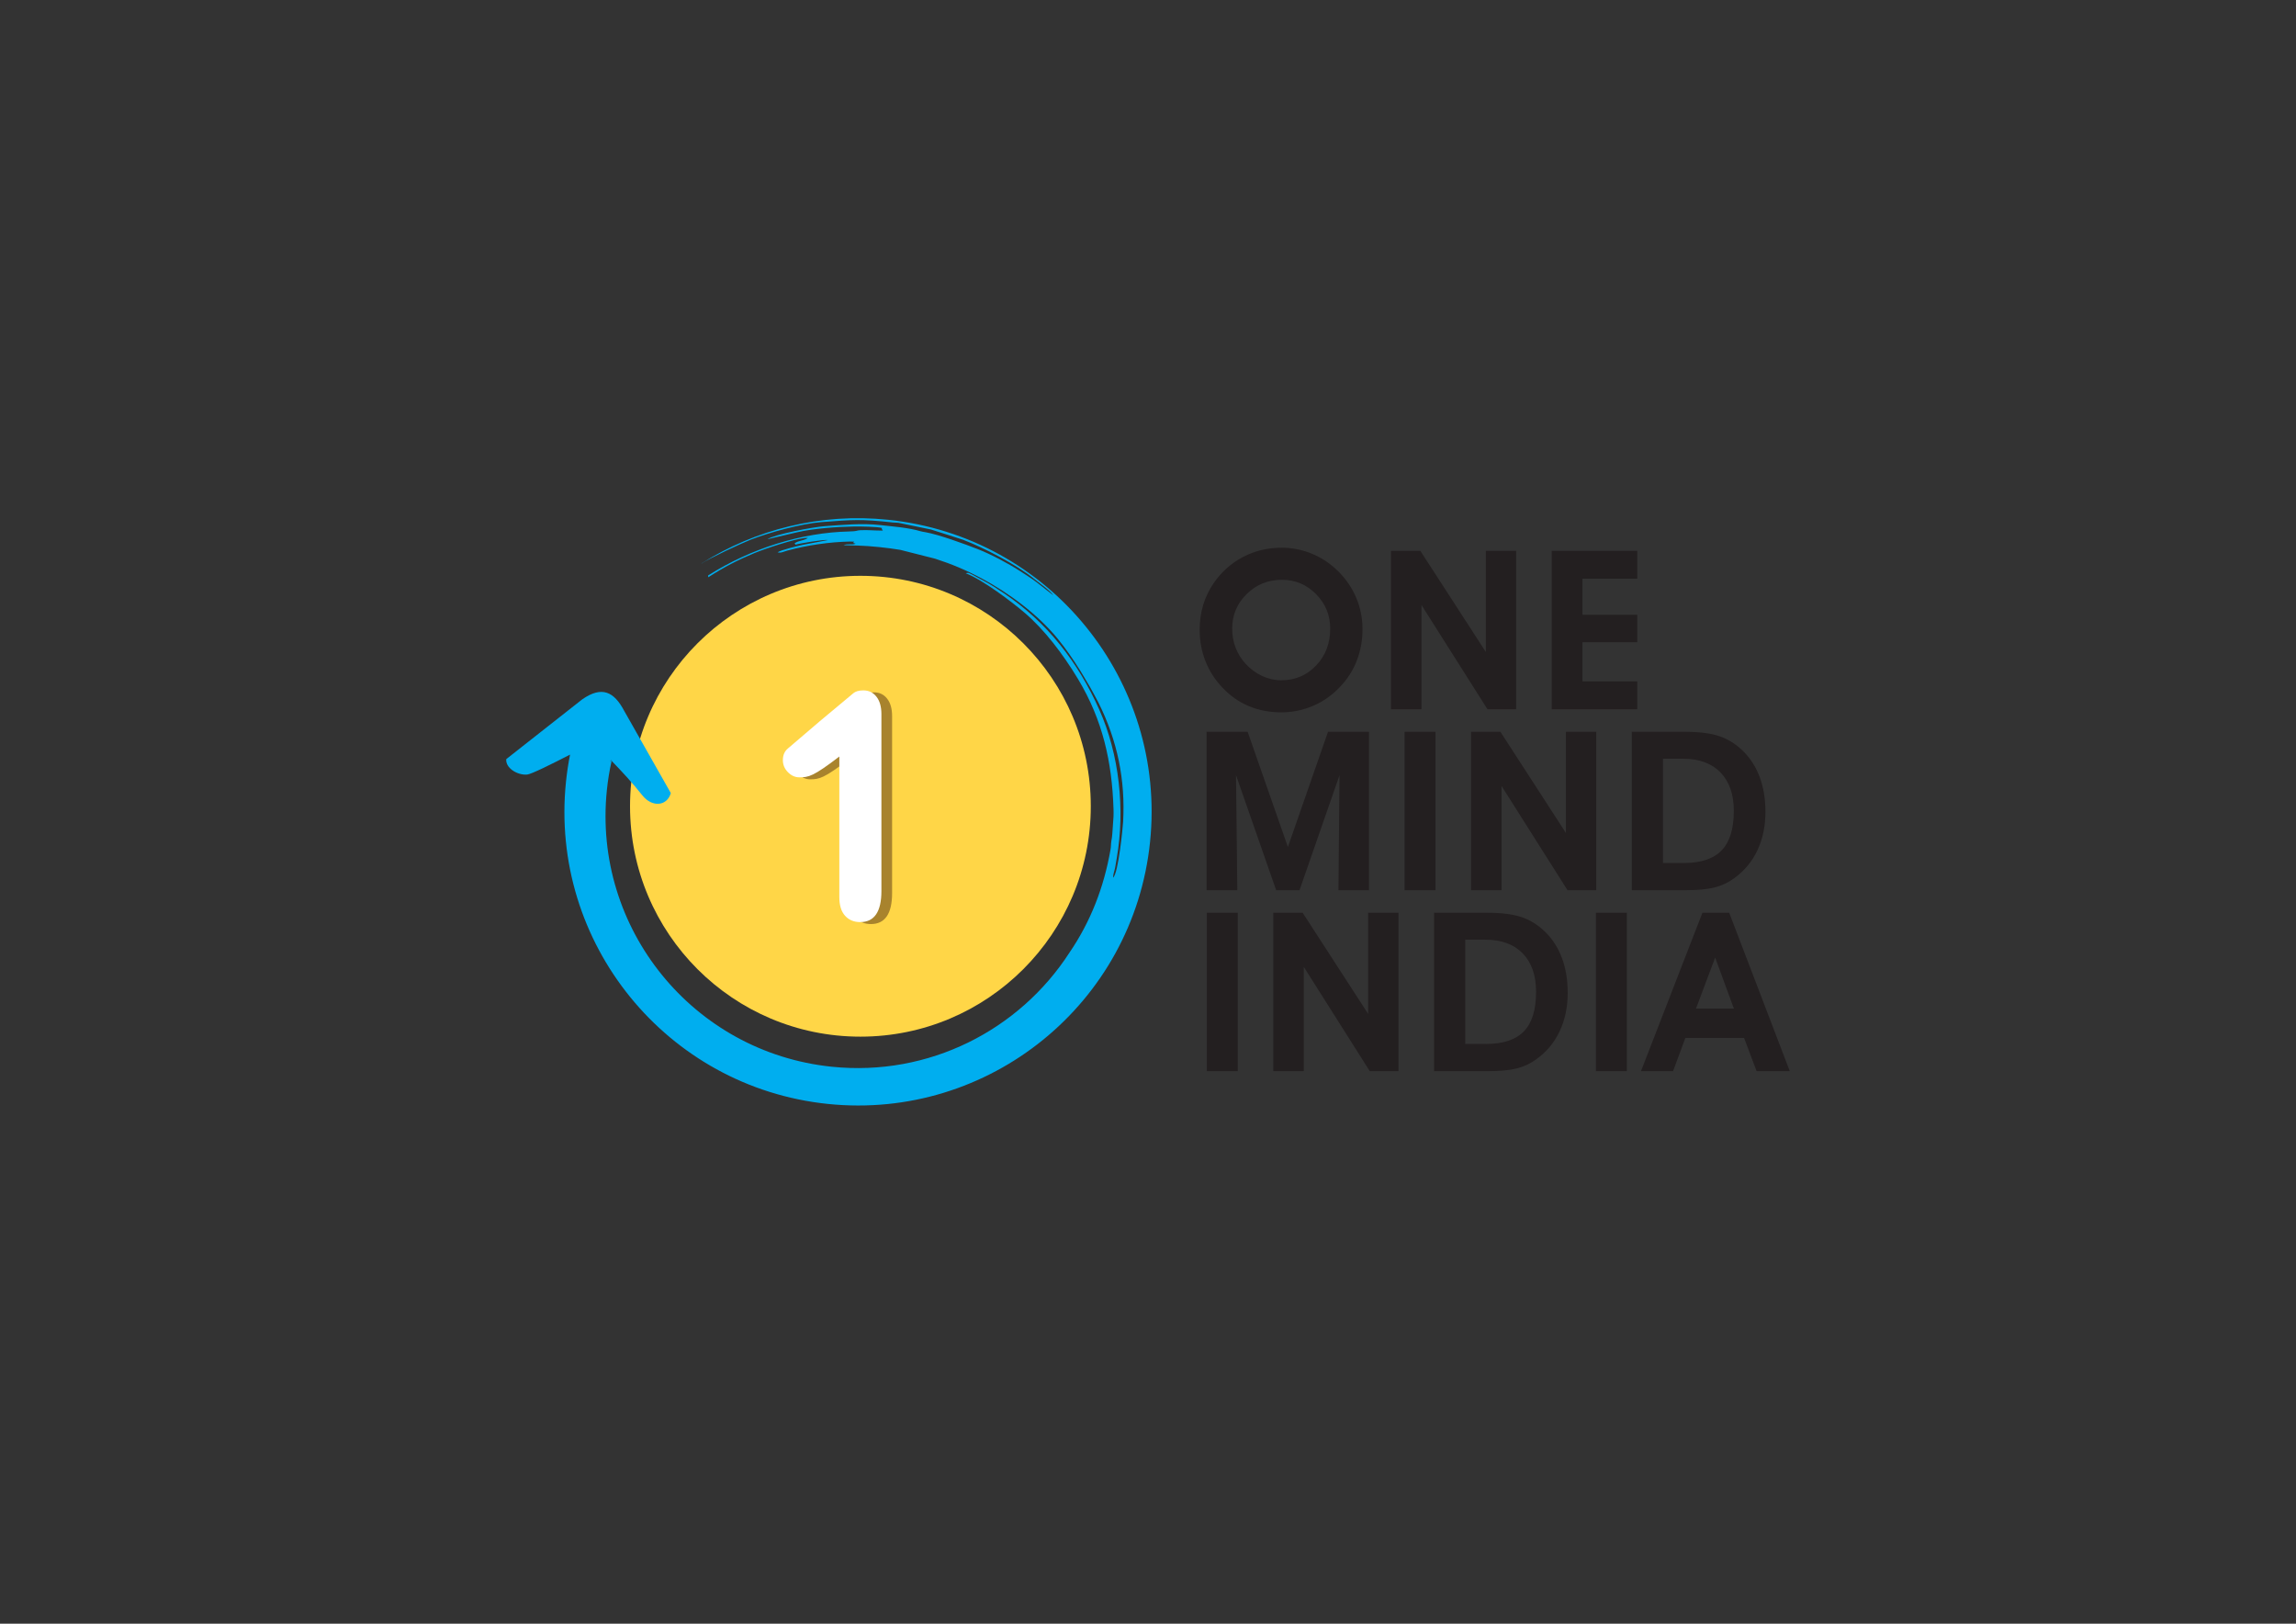 <?xml version="1.0" encoding="UTF-8"?>
<svg xmlns="http://www.w3.org/2000/svg" xmlns:xlink="http://www.w3.org/1999/xlink" width="841.89pt" height="595.276pt" viewBox="0 0 841.89 595.276" version="1.1">
<rect x="0" y="0" width="841.89" height="595.276" fill="#333333" stroke="none"/>
<g id="surface1">
<path style=" stroke:none;fill-rule:evenodd;fill:rgb(100%,83.922%,27.843%);fill-opacity:1;" d="M 315.492 211.102 C 362.145 211.102 399.969 248.926 399.969 295.578 C 399.969 342.234 362.145 380.055 315.492 380.055 C 268.836 380.055 231.016 342.234 231.016 295.578 C 231.016 248.926 268.836 211.102 315.492 211.102 "/>
<path style=" stroke:none;fill-rule:nonzero;fill:rgb(65.883%,51.373%,17.647%);fill-opacity:1;" d="M 311.68 329.609 L 311.68 278.082 C 302.086 285.43 300.359 285.707 297.035 285.707 C 295.449 285.707 294.039 285.062 292.816 283.809 C 291.582 282.547 290.98 281.082 290.98 279.418 C 290.98 277.484 291.633 276.141 292.777 275.164 C 308.066 262.113 300.879 268.152 316.844 254.852 C 317.559 254.254 318.699 253.824 320.48 253.824 C 322.473 253.824 324.098 254.598 325.297 256.148 C 326.516 257.695 327.113 259.82 327.113 262.551 L 327.113 327.387 C 327.113 334.988 324.523 338.777 319.34 338.777 C 317.035 338.777 315.18 338.004 313.785 336.457 C 312.375 334.91 311.68 332.625 311.68 329.609 "/>
<path style=" stroke:none;fill-rule:nonzero;fill:rgb(100%,100%,100%);fill-opacity:1;" d="M 307.762 328.887 L 307.762 277.359 C 298.168 284.711 296.445 284.984 293.117 284.984 C 291.531 284.984 290.125 284.34 288.902 283.09 C 287.668 281.828 287.062 280.363 287.062 278.699 C 287.062 276.766 287.719 275.418 288.863 274.441 C 304.148 261.391 296.961 267.43 312.926 254.129 C 313.641 253.535 314.785 253.105 316.562 253.105 C 318.555 253.105 320.18 253.879 321.379 255.426 C 322.598 256.973 323.195 259.102 323.195 261.828 L 323.195 326.664 C 323.195 334.266 320.605 338.055 315.422 338.055 C 313.121 338.055 311.262 337.281 309.871 335.734 C 308.457 334.188 307.762 331.906 307.762 328.887 "/>
<path style=" stroke:none;fill-rule:evenodd;fill:rgb(0%,68.236%,93.726%);fill-opacity:1;" d="M 185.637 278.301 L 213.512 256.379 C 220.727 251.371 225.16 253.555 228.941 260.723 L 245.973 290.754 C 244.594 295.57 239.121 296.113 235.508 291.559 C 231.852 286.957 228.145 282.965 224.266 278.949 C 223.488 282.438 222.902 286.004 222.527 289.645 C 217.277 340.418 254.184 385.832 304.957 391.078 C 340.695 394.773 373.777 377.582 392.066 349.371 C 399.82 338.043 404.766 325.465 407.215 311.383 C 407.434 310.145 407.316 309.566 407.5 308.383 C 407.691 307.129 407.812 306.738 407.879 305.398 L 408.297 299.375 C 408.336 298.41 408.332 297.633 408.297 296.543 C 407.742 279.352 404.355 264.066 395.34 249.031 C 389.672 239.586 382.883 230.801 375.809 224.734 C 370.914 220.539 360.266 212.52 354.137 210.176 C 355.152 209.801 355.359 210.07 357.648 211.277 C 358.887 211.934 359.887 212.488 361.039 213.098 C 363.34 214.32 365.582 215.793 367.926 217.363 C 384.035 228.145 395.305 242.758 403.078 260.16 C 410.438 276.629 412.555 296.738 409.523 314.391 C 409.301 315.695 409.137 316.684 408.914 317.988 C 408.68 319.363 408.113 320.43 408.148 321.777 C 410.105 320.133 411.719 303.215 411.824 301.285 C 412.668 285.988 409.766 271.543 402.727 257.484 C 401.656 255.352 400.773 253.934 399.605 251.727 L 396.129 245.902 C 393.457 241.656 390.883 237.918 387.895 234.242 C 380.535 225.191 369.781 217.32 360.113 212.145 C 354.25 209.004 349.039 206.812 342.863 204.82 L 330.133 201.59 C 325.668 200.844 319.273 200.156 314.727 200.02 L 309.309 199.871 C 310.941 199.207 312.211 199.902 313.758 199.328 C 312.367 198.797 312.703 199.301 313.23 198.586 L 311.715 198.535 C 304.012 198.695 296.184 199.852 288.719 201.844 C 287.34 202.215 286.312 202.867 285.129 202.473 C 286.773 201.504 292.395 200.195 294.305 199.75 L 303.531 198.008 C 302.441 197.645 292.555 199.336 291.703 199.684 L 291.355 199.188 C 293.129 197.992 294.492 198.395 296.266 197.199 L 295.176 197.215 C 290.934 197.695 280.672 201.102 276.582 202.793 C 270.77 205.199 265.508 207.855 259.707 211.633 L 259.637 210.984 C 275.422 200.957 294.105 195.23 311.258 194.848 C 314.789 194.77 313.719 194.477 315.477 194.383 C 318.305 194.227 320.969 194.578 323.727 194.508 C 322.895 193.332 323.391 194.039 323.449 193.59 C 322.172 193.098 315.145 192.984 313.312 193.02 C 306.934 193.141 298.52 193.699 292.266 195.145 L 281.375 197.691 C 284.062 195.883 298.098 193.211 302.449 192.898 C 308.828 192.438 316.188 191.746 322.766 192.5 C 327.738 193.066 332.828 193.391 337.617 194.777 C 338.258 194.961 338.629 194.988 339.305 195.105 C 344.156 195.934 354.031 199.551 358.488 201.301 C 363.441 203.242 369.707 206.562 374.082 209.398 C 376.031 210.66 378.094 211.961 380.133 213.484 L 386.273 218.301 C 384.895 216.352 381.125 213.793 379.25 212.273 C 372.715 206.973 360.742 200.812 353.191 197.906 L 341.426 194.141 L 329.441 191.672 C 328.555 191.555 328.355 191.652 327.5 191.559 C 315.547 190.262 312.809 190.52 300.957 191.438 C 293.895 191.984 282.055 195.207 275.25 197.859 C 272.125 199.078 260.082 204.668 257.203 206.609 L 257.184 206.582 C 276.871 194.145 300.723 187.977 325.684 190.559 C 384.824 196.672 427.809 249.566 421.695 308.707 C 415.582 367.844 362.684 410.832 303.547 404.719 C 244.406 398.605 201.422 345.707 207.535 286.566 C 207.883 283.211 208.379 279.906 209.023 276.656 C 202.555 279.98 194.816 283.852 193.277 283.973 C 189.559 284.258 185.289 281.445 185.637 278.301 Z M 224.148 278.832 L 223.965 278.641 L 223.836 279.27 C 223.957 279.121 224.059 278.977 224.148 278.832 "/>
<path style=" stroke:none;fill-rule:nonzero;fill:rgb(13.725%,12.157%,12.549%);fill-opacity:1;" d="M 451.816 230.465 C 451.816 232.953 452.227 235.281 453.059 237.434 C 453.875 239.598 455.098 241.559 456.719 243.34 C 458.504 245.273 460.531 246.77 462.789 247.82 C 465.051 248.867 467.391 249.398 469.812 249.398 C 474.891 249.398 479.152 247.59 482.598 243.98 C 486.039 240.359 487.754 235.855 487.754 230.465 C 487.754 225.523 486.027 221.301 482.555 217.805 C 479.086 214.305 474.918 212.562 470.047 212.562 C 464.969 212.562 460.668 214.305 457.129 217.789 C 453.586 221.262 451.816 225.492 451.816 230.465 Z M 439.895 230.859 C 439.895 227.672 440.316 224.664 441.172 221.832 C 442.016 219 443.281 216.348 444.957 213.883 C 447.828 209.703 451.438 206.477 455.766 204.203 C 460.094 201.93 464.832 200.801 469.965 200.801 C 473.816 200.801 477.531 201.551 481.113 203.031 C 484.691 204.516 487.891 206.668 490.711 209.457 C 493.609 212.344 495.816 215.613 497.324 219.219 C 498.836 222.84 499.598 226.637 499.598 230.625 C 499.598 234.766 498.891 238.656 497.461 242.305 C 496.047 245.941 493.949 249.168 491.188 251.984 C 488.395 254.938 485.141 257.211 481.426 258.789 C 477.723 260.371 473.844 261.16 469.801 261.16 C 465.473 261.16 461.484 260.383 457.836 258.844 C 454.199 257.309 450.973 255.02 448.141 251.984 C 445.434 249.125 443.379 245.898 441.988 242.32 C 440.586 238.754 439.895 234.93 439.895 230.859 Z M 521.223 260.016 L 510.035 260.016 L 510.035 201.945 L 520.801 201.945 L 544.828 239.039 L 544.828 201.945 L 555.938 201.945 L 555.938 260.016 L 545.414 260.016 L 521.223 221.805 Z M 600.348 260.016 L 568.984 260.016 L 568.984 201.945 L 600.348 201.945 L 600.348 212.152 L 580.258 212.152 L 580.258 225.387 L 600.348 225.387 L 600.348 235.43 L 580.258 235.43 L 580.258 249.805 L 600.348 249.805 Z M 453.695 326.359 L 442.426 326.359 L 442.426 268.285 L 457.48 268.285 L 472.238 310.527 L 486.953 268.285 L 501.969 268.285 L 501.969 326.359 L 490.777 326.359 L 491.172 284.199 L 476.5 326.359 L 467.938 326.359 L 453.219 284.199 Z M 515.016 326.359 L 515.016 268.285 L 526.371 268.285 L 526.371 326.359 Z M 550.582 326.359 L 539.391 326.359 L 539.391 268.285 L 550.16 268.285 L 574.188 305.379 L 574.188 268.285 L 585.293 268.285 L 585.293 326.359 L 574.77 326.359 L 550.582 288.148 Z M 617.359 316.395 C 623.664 316.395 628.305 314.855 631.285 311.766 C 634.266 308.676 635.75 303.855 635.75 297.281 C 635.75 291.238 634.117 286.555 630.863 283.191 C 627.609 279.844 623.051 278.168 617.195 278.168 L 609.777 278.168 L 609.777 316.395 Z M 618.082 326.359 L 598.344 326.359 L 598.344 268.285 L 617.754 268.285 C 623.023 268.285 627.23 268.816 630.402 269.879 C 633.559 270.941 636.43 272.723 639.02 275.227 C 641.754 277.883 643.824 281.094 645.238 284.879 C 646.641 288.648 647.348 292.898 647.348 297.609 C 647.348 302.863 646.367 307.57 644.395 311.738 C 642.434 315.902 639.574 319.32 635.82 322.016 C 633.695 323.582 631.312 324.695 628.684 325.363 C 626.059 326.031 622.52 326.359 618.082 326.359 Z M 442.508 392.699 L 442.508 334.629 L 453.859 334.629 L 453.859 392.699 Z M 478.07 392.699 L 466.883 392.699 L 466.883 334.629 L 477.648 334.629 L 501.676 371.723 L 501.676 334.629 L 512.785 334.629 L 512.785 392.699 L 502.262 392.699 L 478.07 354.488 Z M 544.852 382.734 C 551.152 382.734 555.793 381.195 558.777 378.105 C 561.758 375.016 563.242 370.199 563.242 363.621 C 563.242 357.578 561.605 352.895 558.355 349.531 C 555.102 346.184 550.539 344.512 544.688 344.512 L 537.27 344.512 L 537.27 382.734 Z M 545.57 392.699 L 525.832 392.699 L 525.832 334.629 L 545.246 334.629 C 550.512 334.629 554.719 335.156 557.891 336.219 C 561.051 337.281 563.922 339.066 566.508 341.57 C 569.242 344.223 571.312 347.438 572.73 351.223 C 574.129 354.992 574.84 359.238 574.84 363.949 C 574.84 369.203 573.859 373.914 571.887 378.078 C 569.926 382.246 567.066 385.66 563.309 388.355 C 561.184 389.922 558.805 391.039 556.176 391.707 C 553.547 392.371 550.008 392.699 545.57 392.699 Z M 585.18 392.699 L 585.18 334.629 L 596.531 334.629 L 596.531 392.699 Z M 635.773 369.75 L 628.91 351.059 L 621.887 369.75 Z M 617.98 380.531 L 613.473 392.699 L 601.711 392.699 L 624.242 334.629 L 634.059 334.629 L 656.273 392.699 L 644.102 392.699 L 639.516 380.531 Z M 617.98 380.531 "/>
</g>
</svg>

